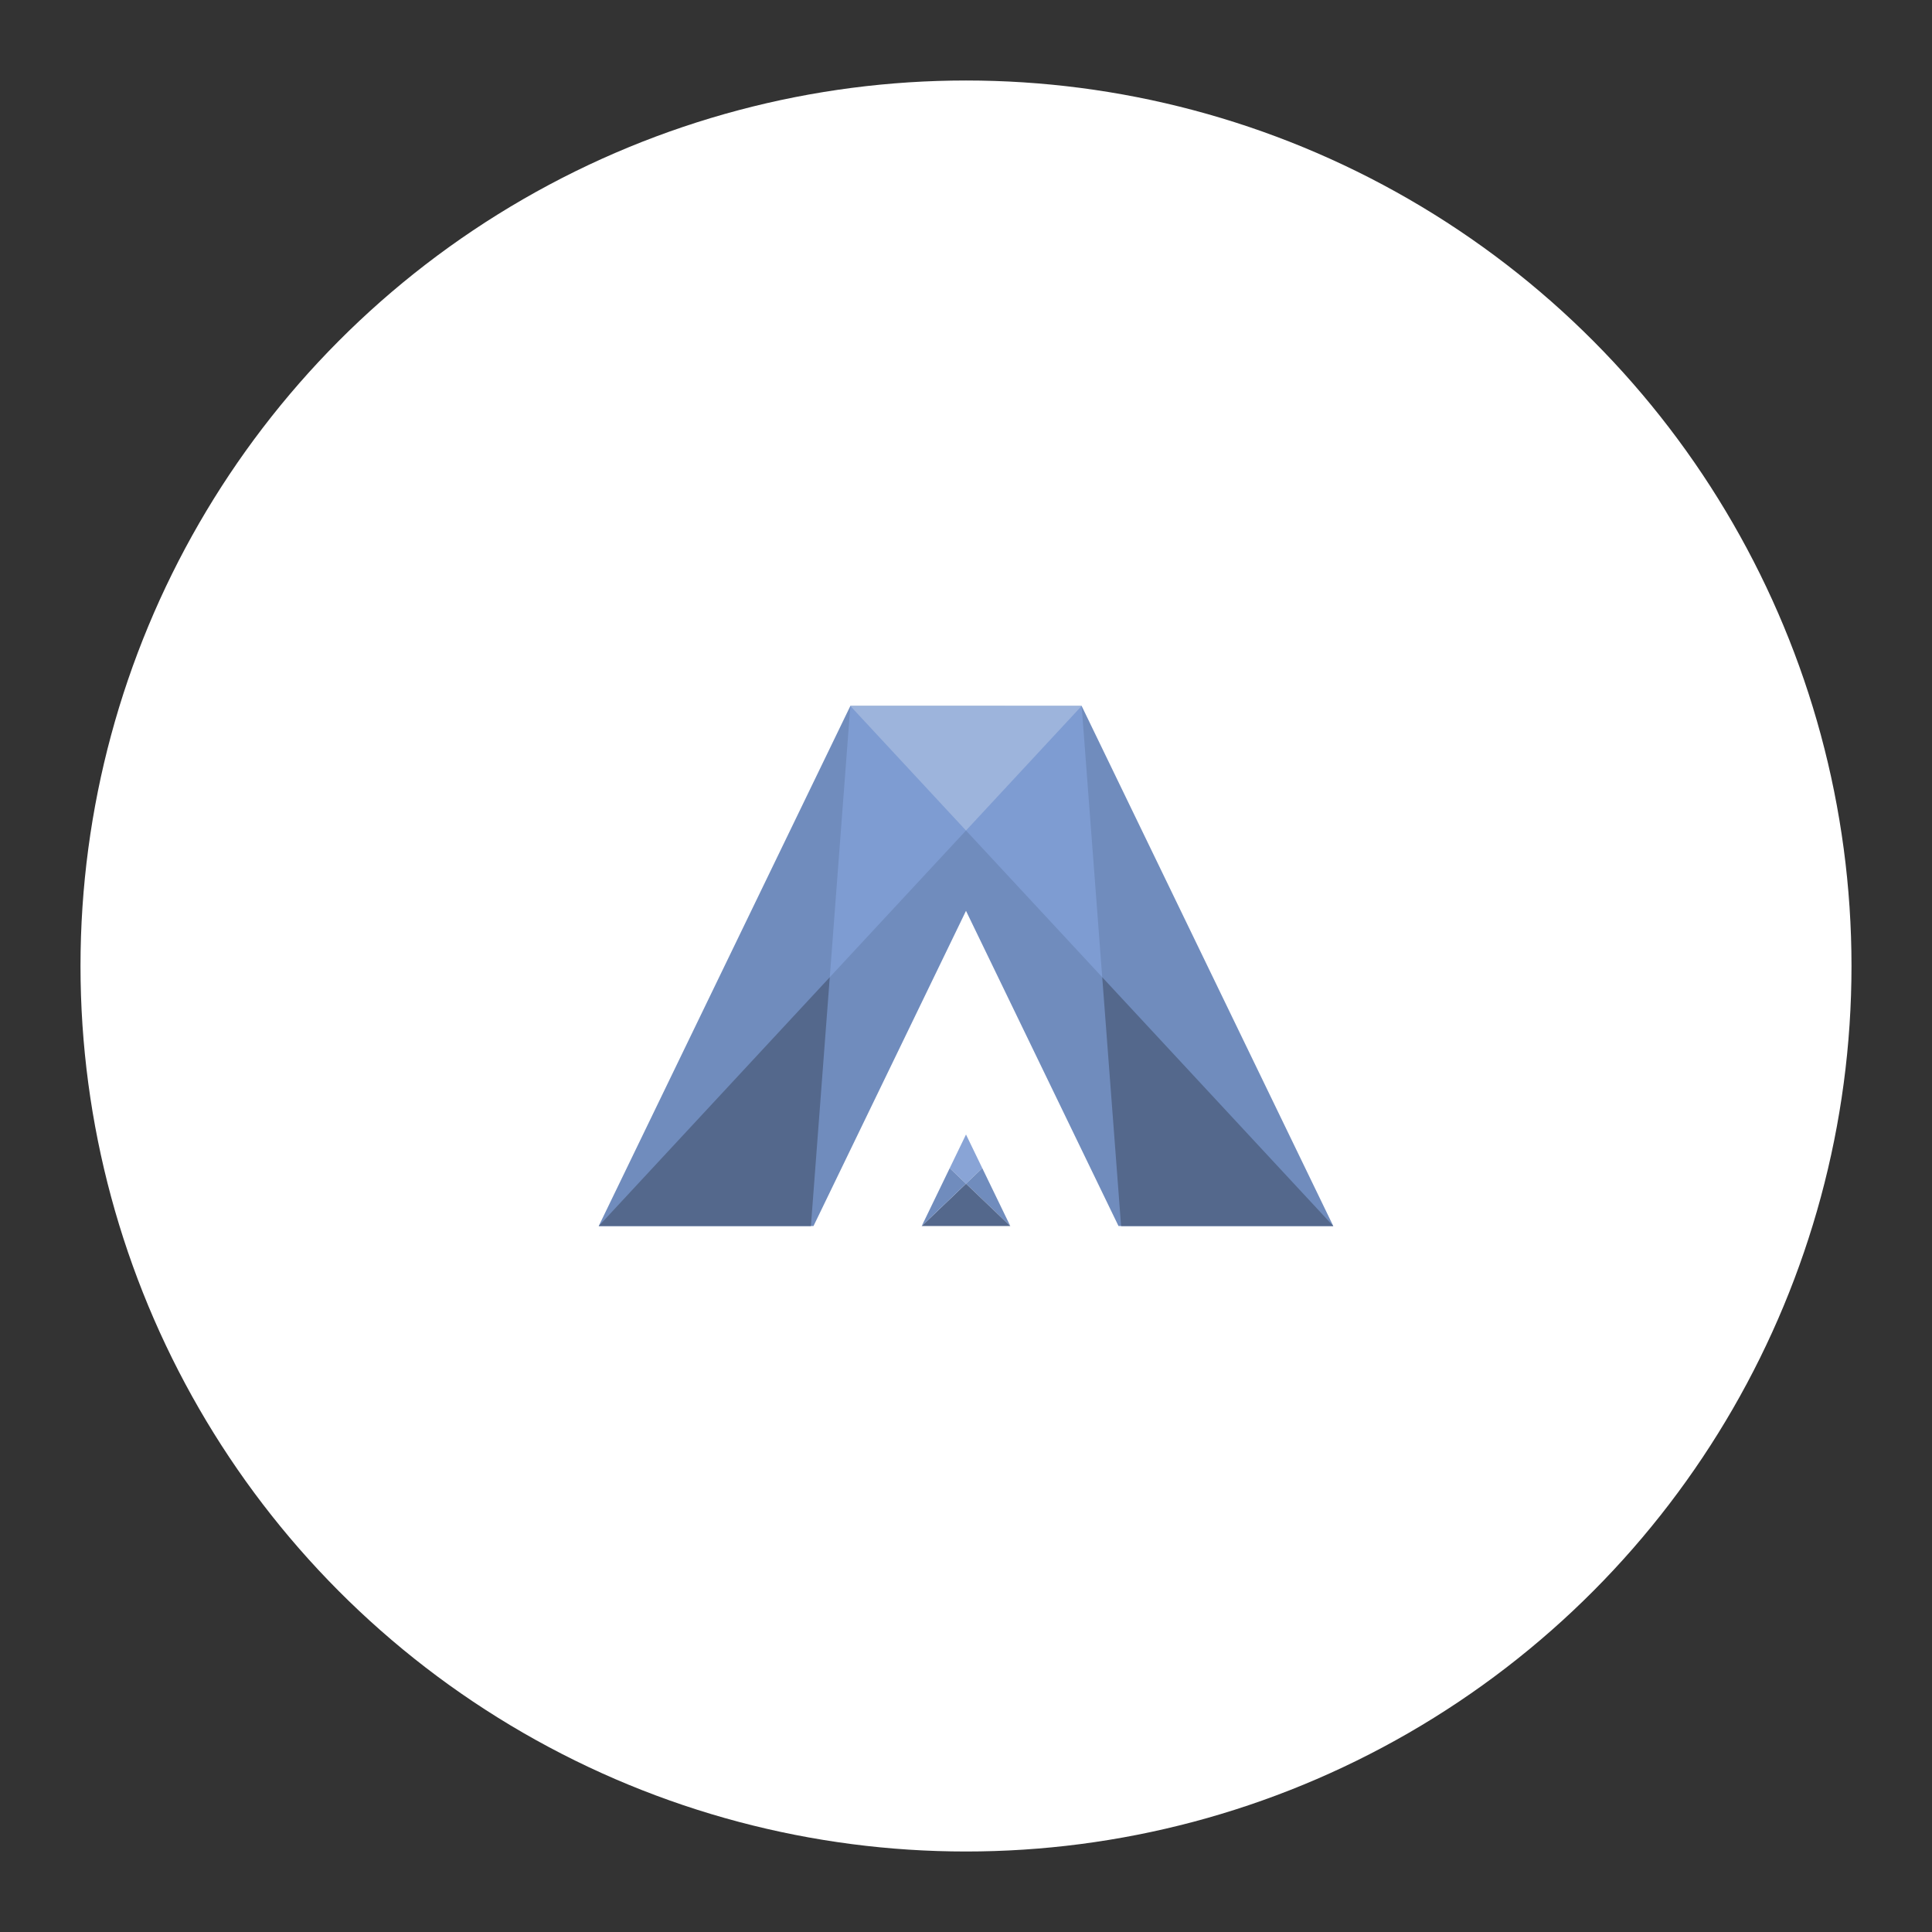 <svg xmlns="http://www.w3.org/2000/svg" xml:space="preserve" id="svg2" width="192" height="192" version="1.1"><rect width="100%" height="100%" fill="#333333" stroke="none"/><g id="layer1" transform="translate(0 -860.362)"><circle id="circle444" cx="96" cy="956.362" r="88" style="fill:#fff;fill-opacity:1;fill-rule:evenodd;stroke:none;stroke-opacity:1"/><path id="path15416" d="M84.506 930.52 59.5 982.205h73l-25.006-51.685zM96 950.88l15.155 31.324h-30.31Z" style="fill:#708cbd;fill-opacity:1;fill-rule:evenodd;stroke-width:12.825;stroke-linecap:square;stroke-dashoffset:6;paint-order:stroke fill markers;stop-color:#000"/><path id="path15418" d="m96 973.106-1.618 3.344L96 977.997l1.618-1.547z" style="fill:#89a4d6;fill-opacity:1;fill-rule:evenodd;stroke-width:1.547;stroke-linecap:square;stroke-dashoffset:6;paint-order:stroke fill markers;stop-color:#000"/><path id="path15420" d="m132.5 982.205-22.962-24.728 1.875 24.728z" style="fill:#54688c;fill-opacity:1;fill-rule:evenodd;stroke-width:14.714;stroke-linecap:square;stroke-dashoffset:6;paint-order:stroke fill markers;stop-color:#000"/><path id="path15422" d="m59.5 982.205 22.962-24.728-1.875 24.728z" style="fill:#54688c;fill-opacity:1;fill-rule:evenodd;stroke-width:14.714;stroke-linecap:square;stroke-dashoffset:6;paint-order:stroke fill markers;stop-color:#000"/><path id="path15424" d="m82.462 957.477 2.044-26.958h22.988l2.044 26.958L96 942.897z" style="fill:#7e9cd2;fill-opacity:1;fill-rule:evenodd;stroke-width:14.714;stroke-linecap:square;stroke-dashoffset:6;paint-order:stroke fill markers;stop-color:#000"/><path id="path15426" d="m96 977.997 4.403 4.208-2.785-5.755z" style="fill:#708cbd;fill-opacity:1;fill-rule:evenodd;stroke-width:14.714;stroke-linecap:square;stroke-dashoffset:6;paint-order:stroke fill markers;stop-color:#000"/><path id="path15428" d="M91.598 982.205h8.805L96 977.997z" style="fill:#54688c;fill-opacity:1;fill-rule:evenodd;stroke-width:14.714;stroke-linecap:square;stroke-dashoffset:6;paint-order:stroke fill markers;stop-color:#000"/><path id="path15430" d="m96 977.997-4.402 4.208 2.784-5.755z" style="fill:#708cbd;fill-opacity:1;fill-rule:evenodd;stroke-width:14.714;stroke-linecap:square;stroke-dashoffset:6;paint-order:stroke fill markers;stop-color:#000"/><path id="path15432" d="M84.506 930.52 96 942.897l11.494-12.379z" style="fill:#fefefe;fill-opacity:.25;fill-rule:evenodd;stroke-width:14.714;stroke-linecap:square;stroke-dashoffset:6;paint-order:stroke fill markers;stop-color:#000"/></g><style id="style853" type="text/css">.st0{fill:#fff}</style></svg>